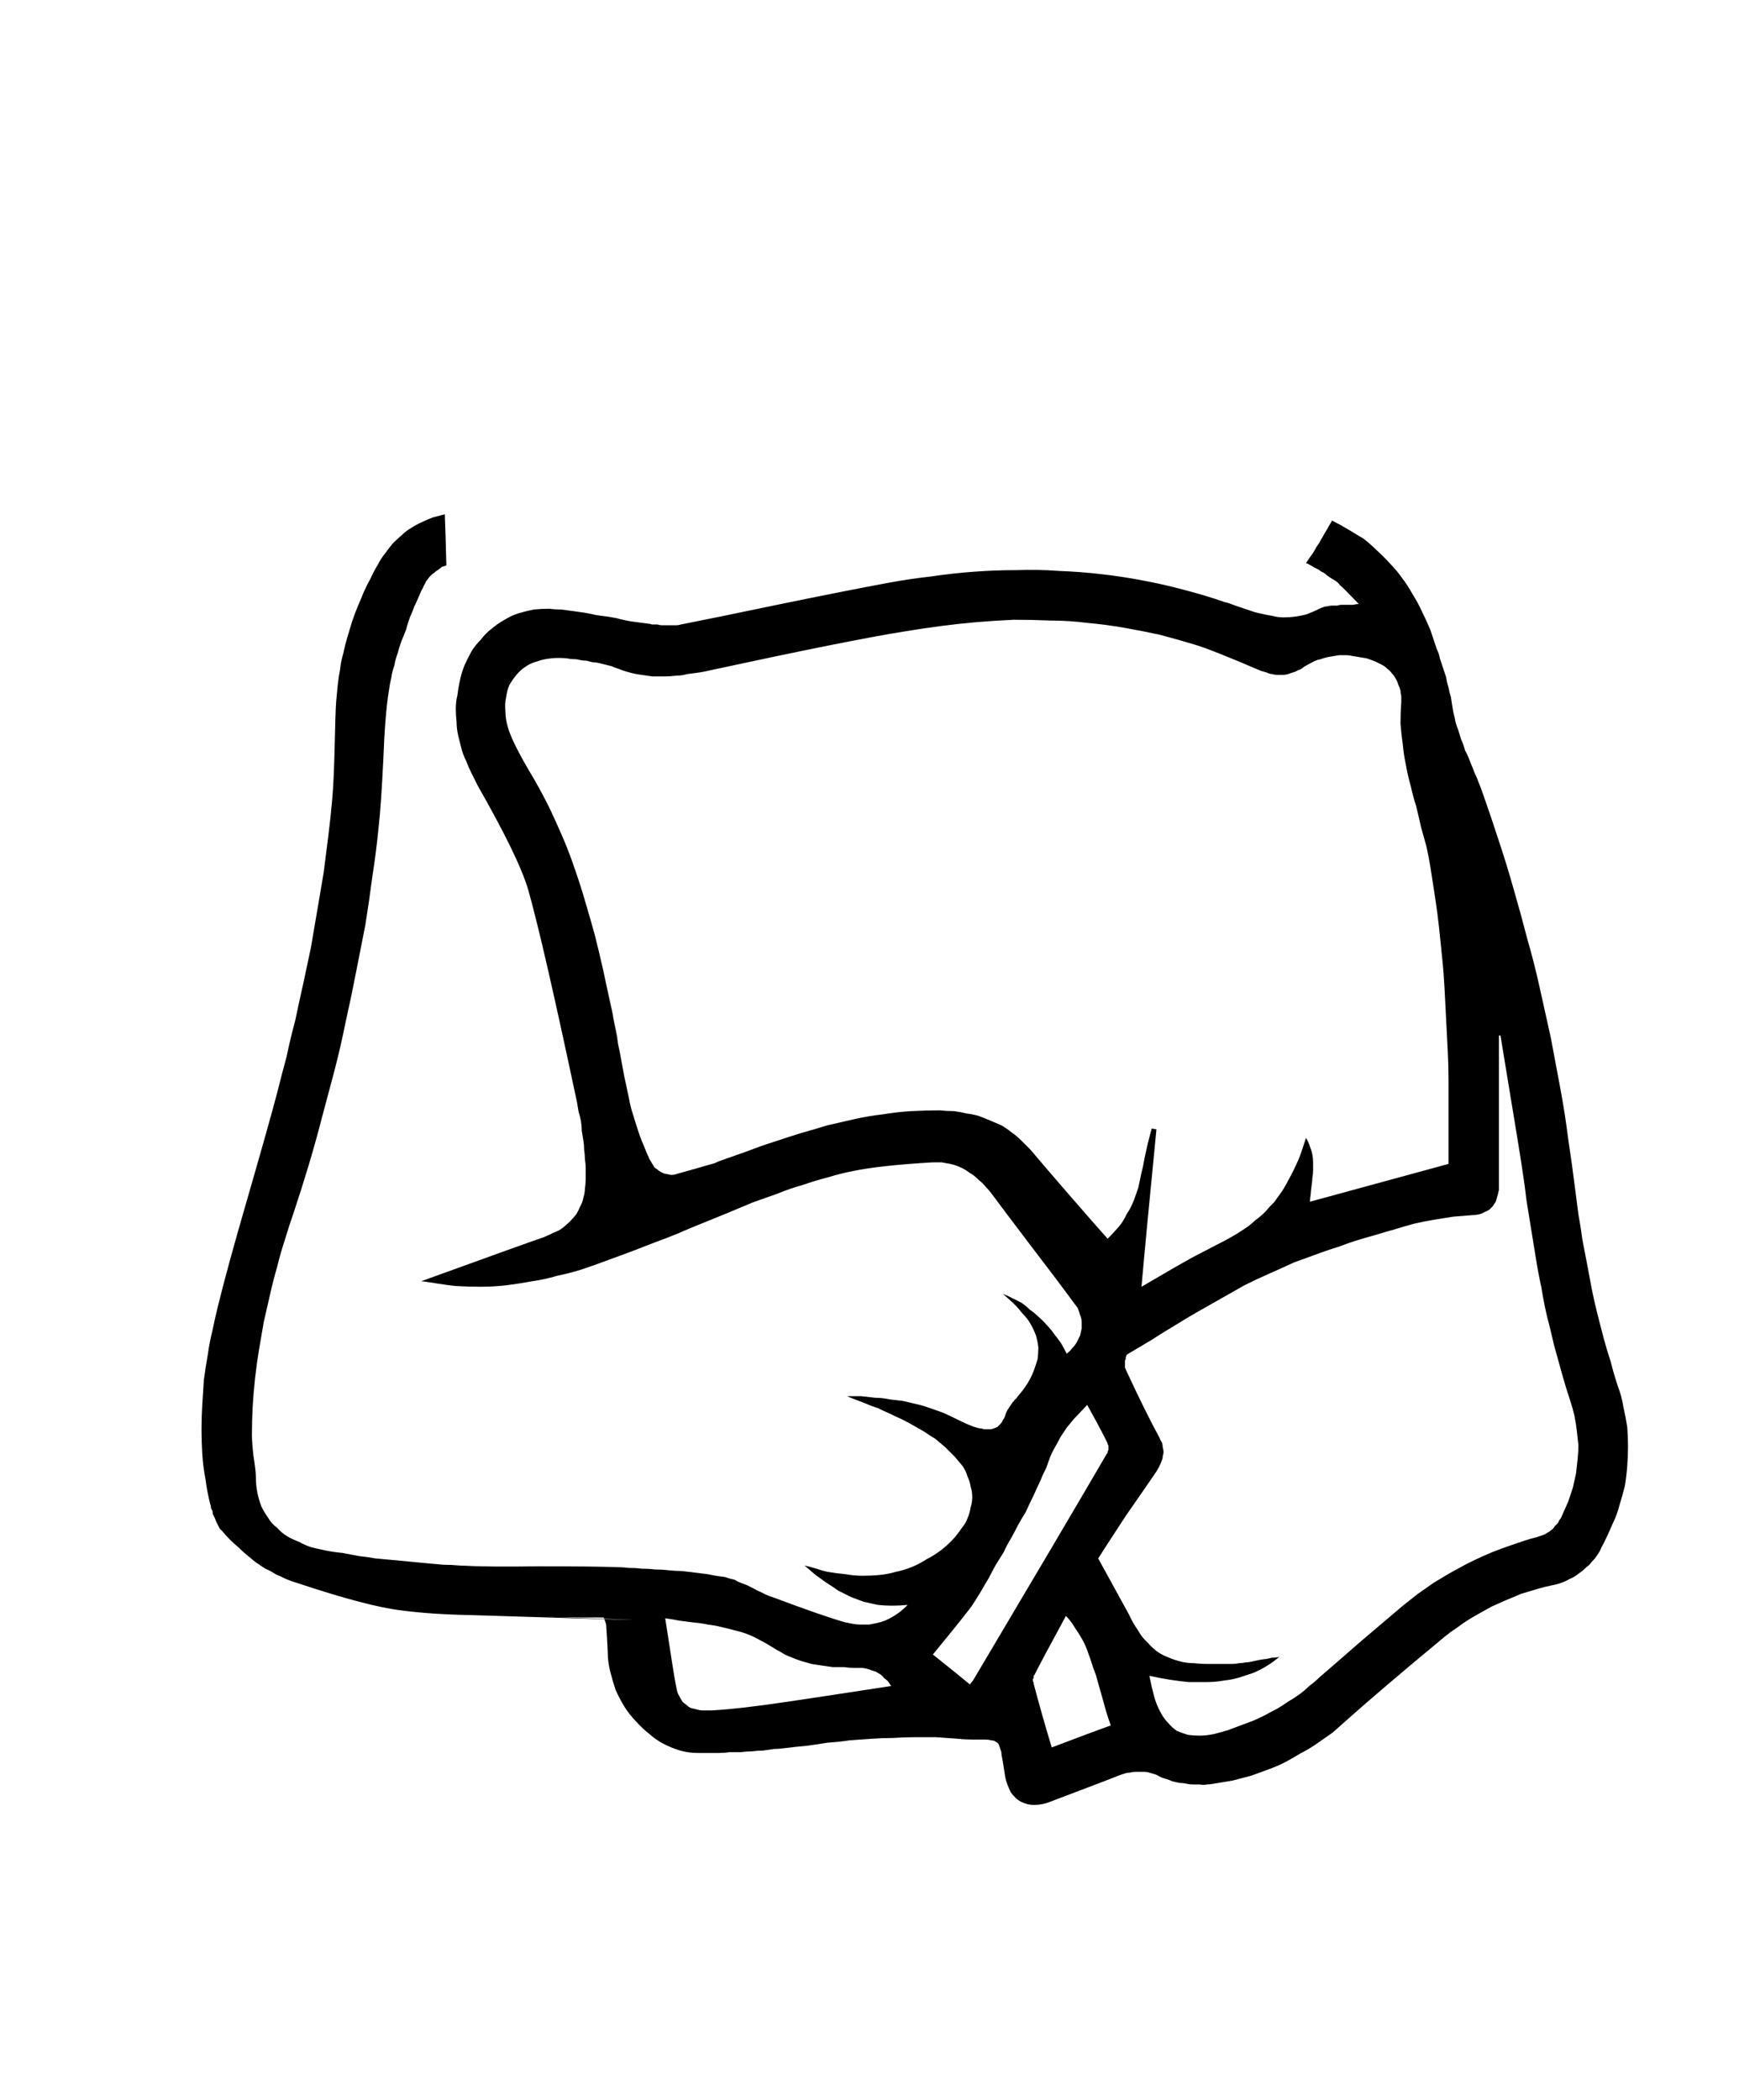 <?xml version="1.0" encoding="UTF-8" standalone="no"?>
<svg xmlns:xlink="http://www.w3.org/1999/xlink" height="133.35px" width="110.45px" xmlns="http://www.w3.org/2000/svg">
  <g transform="matrix(1.0, 0.0, 0.0, 1.0, 55.25, 66.7)">
    <path d="M47.5 21.3 Q47.25 20.55 47.05 19.75 46.8 19.0 46.6 18.25 46.4 17.45 46.2 16.7 46.0 15.9 45.85 15.15 45.7 14.35 45.55 13.55 45.4 12.8 45.25 12.0 45.15 11.2 45.0 10.4 44.9 9.65 44.8 8.85 44.6 7.25 44.35 5.6 44.15 4.0 43.85 2.4 43.55 0.8 43.25 -0.8 42.9 -2.35 42.55 -3.95 42.2 -5.55 41.75 -7.1 41.35 -8.65 40.9 -10.2 40.45 -11.8 39.95 -13.3 39.45 -14.85 38.9 -16.4 38.8 -16.7 38.65 -17.05 38.55 -17.35 38.35 -17.75 38.65 -17.05 38.1 -18.4 37.95 -18.8 37.8 -19.05 37.7 -19.45 37.55 -19.75 37.45 -20.1 37.35 -20.4 37.2 -20.75 37.15 -21.1 37.05 -21.45 37.0 -21.8 36.95 -22.1 36.9 -22.45 36.8 -22.75 36.75 -23.05 36.65 -23.35 36.6 -23.7 36.5 -24.0 36.4 -24.3 36.3 -24.6 36.2 -24.9 36.15 -25.2 36.0 -25.5 35.9 -25.8 35.8 -26.1 35.7 -26.4 35.6 -26.7 35.35 -27.3 35.05 -27.9 34.8 -28.45 34.45 -29.0 34.15 -29.55 33.8 -30.0 33.45 -30.5 33.05 -30.9 32.65 -31.35 32.2 -31.75 31.8 -32.15 31.35 -32.5 30.85 -32.8 30.35 -33.1 29.85 -33.4 29.35 -33.65 29.25 -33.45 29.15 -33.3 29.05 -33.1 28.95 -32.95 28.85 -32.8 28.75 -32.6 28.65 -32.45 28.55 -32.25 28.45 -32.1 28.35 -31.95 28.25 -31.75 28.15 -31.6 28.0 -31.4 27.9 -31.25 27.8 -31.1 27.7 -30.95 27.85 -30.9 28.0 -30.8 28.1 -30.75 28.25 -30.65 28.4 -30.6 28.55 -30.5 28.65 -30.4 28.8 -30.35 28.95 -30.25 29.05 -30.15 29.2 -30.05 29.35 -29.95 29.45 -29.9 29.6 -29.8 29.75 -29.7 29.85 -29.55 30.0 -29.45 31.05 -28.35 30.9 -28.35 30.7 -28.3 30.55 -28.3 30.35 -28.3 30.3 -28.3 30.0 -28.3 29.8 -28.3 29.7 -28.25 29.5 -28.25 29.35 -28.25 29.2 -28.25 29.05 -28.2 28.9 -28.2 28.8 -28.15 28.65 -28.1 28.55 -28.05 28.15 -27.85 27.75 -27.7 27.4 -27.6 27.0 -27.55 26.65 -27.5 26.25 -27.5 25.9 -27.5 25.55 -27.6 25.2 -27.65 24.8 -27.75 24.5 -27.8 24.1 -27.95 23.8 -28.05 23.35 -28.2 22.55 -28.5 22.6 -28.45 21.3 -28.9 19.95 -29.25 18.65 -29.6 17.3 -29.85 16.0 -30.1 14.65 -30.25 13.35 -30.4 12.0 -30.45 10.65 -30.55 9.3 -30.5 7.95 -30.5 6.6 -30.4 5.25 -30.3 3.9 -30.1 2.55 -29.95 1.2 -29.7 -1.25 -29.25 -5.4 -28.4 -10.2 -27.4 -12.0 -27.05 -12.15 -27.0 -12.3 -27.0 -12.45 -27.0 -12.6 -27.0 -12.75 -27.0 -12.9 -27.0 -13.05 -27.0 -13.2 -27.0 -13.35 -27.0 -13.5 -27.05 -13.65 -27.05 -13.85 -27.05 -13.95 -27.1 -14.15 -27.1 -13.6 -27.05 -14.45 -27.15 -14.8 -27.2 -15.2 -27.25 -15.5 -27.3 -15.9 -27.4 -16.05 -27.45 -16.65 -27.55 -17.1 -27.6 -17.4 -27.65 -17.8 -27.75 -18.15 -27.8 -18.5 -27.85 -18.85 -27.9 -19.25 -27.95 -19.6 -28.0 -20.0 -28.0 -20.35 -28.05 -20.85 -28.05 -21.35 -28.0 -21.85 -27.9 -22.35 -27.75 -22.8 -27.6 -23.2 -27.35 -23.65 -27.1 -24.0 -26.8 -24.4 -26.5 -24.7 -26.1 -25.05 -25.75 -25.3 -25.35 -25.55 -24.9 -25.75 -24.45 -25.95 -23.95 -26.05 -23.45 -26.15 -23.0 -26.2 -22.55 -26.3 -22.15 -26.3 -21.7 -26.3 -21.3 -26.25 -20.85 -26.25 -20.45 -26.15 -20.0 -26.05 -19.6 -25.95 -19.2 -25.85 -18.8 -25.65 -18.4 -25.5 -18.0 -25.3 -17.6 -25.1 -17.2 -24.9 -16.8 -22.3 -12.25 -21.7 -10.2 -20.75 -6.85 -18.6 3.3 -18.55 3.6 -18.5 3.9 -18.4 4.2 -18.35 4.5 -18.3 4.8 -18.3 5.1 -18.25 5.4 -18.2 5.7 -18.15 6.0 -18.15 6.3 -18.1 6.6 -18.1 6.9 -18.05 7.2 -18.05 7.5 -18.05 7.8 -18.05 8.1 -18.05 8.45 -18.1 8.75 -18.1 9.05 -18.2 9.35 -18.25 9.65 -18.4 9.9 -18.5 10.15 -18.65 10.4 -18.85 10.65 -19.05 10.85 -19.25 11.05 -19.5 11.25 -19.75 11.45 -20.05 11.55 -20.35 11.7 -20.7 11.85 -21.6 12.15 -28.5 14.65 -28.35 14.65 -27.45 14.8 -26.8 14.9 -26.35 14.95 -25.55 15.0 -24.7 15.0 -23.9 15.0 -23.05 14.9 -22.25 14.8 -21.45 14.65 -20.7 14.55 -19.85 14.3 -19.1 14.15 -18.3 13.9 -17.55 13.65 -16.75 13.35 -16.05 13.1 -15.25 12.8 -14.6 12.55 -13.7 12.2 -13.0 11.95 -12.15 11.6 -11.6 11.35 -10.6 10.95 -9.5 10.5 -9.0 10.3 -8.15 9.95 -7.45 9.65 -6.6 9.35 -5.9 9.1 -5.05 8.75 -4.3 8.55 -3.45 8.25 -2.65 8.05 -1.85 7.8 -1.05 7.65 0.6 7.3 4.0 7.1 4.3 7.1 4.55 7.1 4.85 7.15 5.1 7.2 5.35 7.25 5.6 7.35 5.85 7.45 6.1 7.6 6.3 7.75 6.55 7.9 6.75 8.05 6.95 8.25 7.15 8.4 7.35 8.65 7.55 8.85 7.7 9.05 8.4 10.0 10.3 12.5 11.95 14.65 12.9 15.95 13.05 16.15 13.2 16.35 13.3 16.6 13.35 16.8 13.45 17.0 13.45 17.25 13.45 17.45 13.45 17.65 13.4 17.9 13.35 18.1 13.25 18.3 13.15 18.5 13.05 18.7 12.85 18.9 12.7 19.1 12.5 19.25 12.35 18.95 12.15 18.6 11.95 18.3 11.7 18.0 11.5 17.7 11.25 17.45 11.0 17.15 10.7 16.9 10.45 16.65 10.15 16.45 9.9 16.2 9.6 16.0 9.3 15.85 9.0 15.7 8.7 15.55 8.45 15.45 8.9 15.85 8.95 15.9 9.35 16.25 9.65 16.65 10.0 17.0 10.2 17.35 10.4 17.7 10.55 18.1 10.65 18.45 10.7 18.85 10.7 19.2 10.65 19.6 10.55 19.95 10.4 20.35 10.25 20.75 10.0 21.15 9.75 21.55 9.4 21.95 9.15 22.3 9.3 22.1 9.2 22.15 9.15 22.25 9.1 22.3 9.05 22.35 9.0 22.45 8.95 22.5 8.9 22.6 8.85 22.65 8.8 22.75 8.75 22.8 8.7 22.9 8.65 23.0 8.65 23.05 8.6 23.15 8.55 23.35 8.45 23.45 8.4 23.6 8.3 23.7 8.2 23.8 8.1 23.9 8.0 23.95 7.85 24.0 7.75 24.05 7.6 24.05 7.5 24.05 7.35 24.05 7.2 24.05 7.1 24.0 6.95 24.0 6.8 23.95 6.4 23.85 5.5 23.4 5.1 23.2 4.65 23.0 4.25 22.85 3.8 22.7 3.4 22.55 2.95 22.45 2.55 22.35 2.1 22.25 1.7 22.2 1.25 22.15 0.8 22.05 0.35 22.05 -0.1 22.0 -0.55 21.95 -0.95 21.95 -1.45 21.95 -1.35 22.0 -0.3 22.4 0.15 22.6 0.5 22.7 0.9 22.9 1.25 23.05 1.65 23.25 2.0 23.4 2.4 23.6 2.75 23.8 3.1 24.0 3.45 24.2 3.8 24.45 4.15 24.65 4.45 24.9 4.8 25.2 5.1 25.5 5.4 25.8 5.65 26.1 5.9 26.4 6.1 26.7 6.2 27.05 6.35 27.35 6.4 27.7 6.5 28.0 6.5 28.35 6.5 28.7 6.4 29.0 6.35 29.35 6.2 29.7 6.1 30.0 5.85 30.3 5.65 30.6 5.4 30.9 5.0 31.35 4.55 31.7 4.1 32.05 3.6 32.3 3.15 32.6 2.65 32.8 2.15 33.0 1.65 33.1 1.15 33.25 0.6 33.3 0.1 33.35 -0.45 33.35 -1.0 33.35 -1.55 33.25 -2.1 33.2 -2.7 33.1 -2.95 33.05 -3.4 32.9 -3.9 32.75 -4.15 32.7 -3.8 33.0 -3.45 33.3 -3.1 33.55 -2.75 33.8 -2.35 34.05 -2.0 34.3 -1.6 34.5 -1.2 34.7 -0.8 34.85 -0.4 35.0 0.05 35.1 0.5 35.2 0.95 35.25 1.4 35.25 1.9 35.25 2.4 35.2 2.15 35.45 1.9 35.65 1.7 35.8 1.45 35.95 1.2 36.1 0.95 36.2 0.7 36.3 0.45 36.35 0.2 36.4 -0.05 36.45 -0.3 36.45 -0.6 36.45 -0.85 36.45 -1.1 36.4 -1.35 36.35 -1.6 36.3 -3.0 35.9 -6.2 34.7 -6.4 34.65 -6.6 34.55 -6.8 34.45 -7.0 34.35 -7.15 34.3 -7.4 34.15 -7.7 34.0 -7.8 33.95 -8.05 33.85 -8.2 33.8 -8.45 33.7 -8.6 33.6 -8.85 33.55 -9.0 33.5 -9.25 33.4 -9.45 33.4 -9.85 33.35 -10.3 33.25 -10.7 33.2 -11.1 33.15 -11.55 33.1 -11.95 33.05 -12.35 33.05 -12.8 33.0 -13.2 32.95 -13.65 32.95 -14.05 32.9 -14.5 32.9 -14.9 32.85 -15.35 32.85 -15.75 32.8 -16.2 32.8 -17.55 32.75 -21.1 32.75 -24.25 32.8 -26.05 32.7 -26.6 32.65 -27.1 32.65 -27.65 32.6 -28.2 32.55 -28.75 32.5 -29.25 32.45 -29.8 32.4 -30.3 32.35 -30.85 32.3 -31.4 32.25 -31.95 32.15 -32.45 32.1 -33.0 32.0 -33.5 31.9 -34.05 31.85 -34.55 31.75 -35.0 31.65 -35.45 31.55 -35.9 31.4 -36.25 31.2 -36.65 31.05 -37.0 30.85 -37.4 30.6 -37.65 30.3 -38.0 30.05 -38.2 29.7 -38.45 29.35 -38.65 28.95 -38.8 28.55 -38.9 28.1 -39.0 27.6 -39.0 27.05 -39.0 26.7 -39.15 25.75 -39.25 24.9 -39.25 24.4 -39.25 23.5 -39.2 22.6 -39.15 21.7 -39.05 20.8 -38.95 19.9 -38.8 19.0 -38.65 18.15 -38.5 17.25 -38.3 16.35 -38.1 15.5 -37.9 14.6 -37.65 13.75 -37.45 12.9 -37.15 12.0 -36.9 11.15 -36.6 10.3 -36.1 8.8 -35.65 7.3 -35.2 5.8 -34.8 4.25 -34.4 2.75 -34.0 1.25 -33.6 -0.3 -33.3 -1.8 -32.95 -3.35 -32.65 -4.9 -32.35 -6.45 -32.05 -7.95 -31.8 -9.5 -31.6 -11.05 -31.35 -12.65 -31.2 -14.2 -31.05 -15.5 -30.9 -18.55 -30.8 -21.3 -30.55 -22.85 -30.5 -23.25 -30.4 -23.65 -30.35 -24.05 -30.2 -24.45 -30.15 -24.8 -30.0 -25.2 -29.9 -25.6 -29.75 -26.0 -29.6 -26.35 -29.45 -26.75 -29.35 -27.15 -29.2 -27.55 -29.05 -27.85 -28.9 -28.3 -29.0 -28.0 -28.55 -29.05 -28.5 -29.2 -28.4 -29.35 -28.35 -29.5 -28.25 -29.65 -28.2 -29.8 -28.1 -29.9 -28.0 -30.05 -27.9 -30.15 -27.8 -30.25 -27.65 -30.35 -27.55 -30.45 -27.45 -30.5 -27.3 -30.6 -27.2 -30.7 -27.05 -30.75 -26.9 -30.8 -26.95 -32.9 -27.0 -34.05 -27.4 -33.95 -27.75 -33.85 -28.15 -33.7 -28.45 -33.55 -28.8 -33.4 -29.1 -33.2 -29.45 -33.0 -29.7 -32.75 -30.0 -32.5 -30.3 -32.2 -30.55 -31.9 -30.8 -31.55 -31.05 -31.25 -31.25 -30.85 -31.5 -30.45 -31.7 -30.0 -31.95 -29.55 -32.15 -29.1 -32.35 -28.6 -32.55 -28.15 -32.75 -27.65 -32.9 -27.2 -33.05 -26.7 -33.2 -26.2 -33.35 -25.7 -33.45 -25.2 -33.6 -24.7 -33.65 -24.2 -33.75 -23.7 -33.8 -23.2 -33.85 -22.7 -33.9 -22.15 -33.95 -21.45 -34.0 -19.05 -34.05 -17.1 -34.15 -15.95 -34.25 -14.8 -34.4 -13.6 -34.55 -12.4 -34.7 -11.25 -34.9 -10.05 -35.1 -8.9 -35.3 -7.75 -35.5 -6.55 -35.75 -5.4 -36.0 -4.2 -36.25 -3.1 -36.5 -1.9 -36.8 -0.8 -37.05 0.4 -37.35 1.5 -37.65 2.7 -38.15 4.6 -39.55 9.45 -40.8 13.75 -41.4 16.2 -41.6 17.0 -41.75 17.75 -41.95 18.55 -42.05 19.3 -42.2 20.15 -42.3 20.9 -42.35 21.7 -42.4 22.45 -42.45 23.25 -42.45 24.05 -42.45 24.85 -42.4 25.65 -42.35 26.45 -42.2 27.2 -42.1 28.0 -41.9 28.8 -41.85 28.9 -41.85 29.05 -41.8 29.15 -41.75 29.25 -41.75 29.4 -41.7 29.5 -41.65 29.6 -41.6 29.7 -41.55 29.85 -41.5 29.95 -41.45 30.05 -41.4 30.15 -41.35 30.25 -41.3 30.35 -41.2 30.45 -41.15 30.5 -40.9 30.8 -40.65 31.05 -40.4 31.3 -40.1 31.55 -39.85 31.8 -39.55 32.05 -39.3 32.25 -39.0 32.5 -38.7 32.7 -38.4 32.9 -38.05 33.05 -37.75 33.25 -37.4 33.4 -37.1 33.55 -36.75 33.7 -36.4 33.8 -31.9 35.3 -29.75 35.55 -27.9 35.8 -25.25 35.85 -7.6 36.4 -20.7 35.95 -20.1 36.0 -16.9 36.0 -16.75 36.4 -16.75 36.5 -16.7 37.15 -16.65 38.2 -16.65 38.8 -16.5 39.4 -16.35 40.0 -16.15 40.6 -15.9 41.15 -15.6 41.65 -15.25 42.2 -14.85 42.6 -14.45 43.05 -14.0 43.4 -13.55 43.8 -13.05 44.05 -12.55 44.3 -12.05 44.45 -11.5 44.6 -10.95 44.6 -10.6 44.6 -10.25 44.6 -9.9 44.6 -9.55 44.6 -9.25 44.6 -8.9 44.55 -8.55 44.55 -8.2 44.55 -7.85 44.5 -7.5 44.5 -7.15 44.45 -6.8 44.45 -6.45 44.4 -6.1 44.35 -5.8 44.35 -5.45 44.3 -4.65 44.2 -4.05 44.15 -3.3 44.05 -2.7 43.95 -1.95 43.9 -1.3 43.8 -0.6 43.75 0.1 43.7 0.8 43.65 1.45 43.65 2.15 43.6 2.85 43.6 3.55 43.6 4.2 43.6 4.95 43.65 5.6 43.7 6.05 43.75 6.55 43.75 6.2 43.75 7.25 43.75 7.55 43.75 7.7 43.8 7.9 43.8 8.0 43.9 8.15 43.95 8.2 44.1 8.25 44.25 8.35 44.55 8.35 44.7 8.45 45.2 8.55 45.8 8.6 46.15 8.65 46.4 8.75 46.65 8.85 46.9 8.95 47.1 9.1 47.3 9.25 47.45 9.4 47.6 9.6 47.7 9.8 47.8 10.0 47.85 10.2 47.9 10.45 47.9 10.7 47.9 10.95 47.85 11.2 47.8 11.45 47.7 15.8 46.05 15.9 46.0 16.05 45.95 16.2 45.9 16.35 45.85 16.5 45.85 16.7 45.8 16.85 45.8 17.0 45.8 17.15 45.8 17.3 45.8 17.45 45.8 17.6 45.8 17.75 45.85 17.9 45.9 18.1 45.95 18.25 46.0 18.4 46.1 18.6 46.2 18.8 46.25 19.0 46.3 19.2 46.4 19.45 46.45 19.65 46.5 19.85 46.5 20.1 46.55 20.3 46.6 20.55 46.6 20.75 46.6 20.95 46.6 21.2 46.65 21.4 46.6 21.6 46.6 21.85 46.55 22.45 46.45 23.05 46.35 23.6 46.2 24.2 46.05 24.75 45.85 25.3 45.65 25.85 45.45 26.35 45.2 26.9 44.9 27.4 44.6 27.9 44.35 28.4 44.0 28.9 43.65 29.4 43.3 29.85 42.9 30.3 42.5 32.55 40.5 36.05 37.6 36.45 37.25 36.85 36.95 37.3 36.65 37.7 36.35 38.15 36.05 38.6 35.8 39.05 35.55 39.5 35.3 39.95 35.1 40.4 34.9 40.9 34.7 41.35 34.5 41.85 34.35 42.35 34.2 42.85 34.05 43.35 33.95 43.65 33.9 43.9 33.8 44.2 33.7 44.45 33.55 44.7 33.45 44.9 33.3 45.1 33.15 45.3 33.0 45.5 32.8 45.7 32.65 45.85 32.45 46.05 32.25 46.2 32.05 46.35 31.8 46.45 31.55 46.6 31.3 46.9 30.7 47.15 30.1 47.45 29.5 47.6 28.9 47.8 28.25 47.95 27.65 48.05 27.05 48.1 26.4 48.15 25.8 48.15 25.15 48.15 24.5 48.1 23.9 48.0 23.25 47.85 22.6 47.75 21.95 47.5 21.3 L47.5 21.3 M-5.25 41.35 Q-8.25 41.8 -10.05 41.9 -10.3 41.9 -10.55 41.9 -10.8 41.9 -10.95 41.85 -11.15 41.8 -11.35 41.75 -11.5 41.7 -11.65 41.55 -11.8 41.45 -11.9 41.35 -12.0 41.2 -12.1 41.0 -12.2 40.85 -12.25 40.65 -12.3 40.4 -12.35 40.15 -12.45 39.65 -13.0 36.05 -12.6 36.1 -12.1 36.2 -9.45 36.55 -11.2 36.3 -10.7 36.35 -10.3 36.45 -9.85 36.5 -9.45 36.6 -9.0 36.7 -8.65 36.8 -8.2 36.9 -7.8 37.05 -7.4 37.2 -7.05 37.4 -6.65 37.6 -6.25 37.85 -5.95 38.05 -5.65 38.2 -5.35 38.4 -5.05 38.5 -4.7 38.65 -4.4 38.75 -4.05 38.85 -3.7 38.95 -3.4 39.0 -3.05 39.05 -2.7 39.1 -2.35 39.15 -2.0 39.15 -1.65 39.15 -1.3 39.2 -0.95 39.2 -0.75 39.2 -0.55 39.2 -0.4 39.2 -0.2 39.25 -0.05 39.3 0.1 39.35 0.25 39.4 0.4 39.45 0.55 39.55 0.65 39.6 0.8 39.7 0.9 39.85 1.05 39.95 1.15 40.05 1.25 40.2 1.35 40.35 -4.85 41.3 -5.25 41.35 L-5.25 41.35 M10.2 6.3 Q9.9 6.0 9.6 5.7 9.3 5.4 9.0 5.2 8.7 4.95 8.35 4.75 8.0 4.6 7.65 4.45 7.3 4.3 6.9 4.15 6.55 4.05 6.15 4.0 5.75 3.9 5.35 3.85 4.9 3.85 4.45 3.8 3.55 3.8 2.6 3.85 1.75 3.9 0.85 4.05 -0.05 4.15 -0.95 4.35 -1.8 4.55 -2.7 4.75 -3.5 5.0 -4.4 5.25 -5.2 5.5 -6.1 5.8 -6.9 6.05 -7.8 6.4 -8.5 6.65 -9.5 7.0 -9.65 7.05 -9.85 7.15 -10.0 7.2 -10.2 7.25 -10.35 7.3 -10.55 7.35 -10.7 7.4 -10.9 7.45 -11.05 7.5 -11.25 7.55 -11.4 7.6 -11.6 7.65 -11.8 7.7 -11.95 7.75 -12.15 7.8 -12.3 7.85 -12.45 7.9 -12.6 7.9 -12.7 7.9 -12.85 7.85 -12.95 7.85 -13.1 7.8 -13.2 7.75 -13.3 7.7 -13.4 7.65 -13.5 7.55 -13.6 7.5 -13.7 7.4 -13.75 7.3 -13.85 7.15 -13.9 7.05 -14.0 6.9 -14.2 6.45 -14.4 5.95 -14.6 5.5 -14.75 5.0 -14.9 4.55 -15.05 4.05 -15.2 3.6 -15.3 3.05 -15.4 2.6 -15.5 2.1 -15.6 1.7 -15.7 1.1 -17.45 -8.35 -15.9 0.1 -16.0 -0.5 -16.05 -0.9 -16.3 -2.15 -16.5 -3.05 -16.75 -4.2 -16.95 -5.15 -17.2 -6.25 -17.45 -7.25 -17.75 -8.35 -18.05 -9.35 -18.35 -10.4 -18.7 -11.4 -19.05 -12.45 -19.45 -13.4 -19.9 -14.45 -20.35 -15.4 -20.85 -16.4 -21.4 -17.35 -22.75 -19.6 -23.0 -20.55 -23.15 -21.05 -23.15 -21.55 -23.2 -22.0 -23.1 -22.45 -23.05 -22.85 -22.9 -23.2 -22.7 -23.55 -22.45 -23.85 -22.2 -24.15 -21.9 -24.35 -21.55 -24.6 -21.15 -24.7 -20.75 -24.85 -20.25 -24.9 -19.8 -24.95 -19.25 -24.9 -19.0 -24.85 -18.85 -24.85 -18.6 -24.85 -18.45 -24.8 -18.2 -24.75 -18.0 -24.75 -17.8 -24.7 -17.6 -24.65 -17.4 -24.65 -17.2 -24.6 -17.0 -24.55 -16.8 -24.5 -16.6 -24.45 -16.4 -24.4 -16.2 -24.3 -16.0 -24.25 -15.65 -24.1 -15.25 -24.0 -14.9 -23.9 -14.5 -23.85 -14.15 -23.8 -13.8 -23.75 -13.45 -23.75 -13.05 -23.75 -12.7 -23.75 -12.3 -23.8 -11.95 -23.8 -11.6 -23.9 -11.25 -23.95 -10.85 -24.0 -10.5 -24.05 -10.1 -24.15 -1.3 -26.05 2.15 -26.6 3.35 -26.8 4.5 -26.95 5.65 -27.1 6.8 -27.2 8.0 -27.3 9.15 -27.35 10.3 -27.35 11.45 -27.3 12.65 -27.3 13.8 -27.15 14.95 -27.05 16.1 -26.85 17.25 -26.65 18.4 -26.4 19.55 -26.1 20.7 -25.75 21.7 -25.45 24.85 -24.1 25.05 -24.05 25.2 -24.0 25.4 -23.9 25.55 -23.9 25.7 -23.85 25.9 -23.85 26.05 -23.85 26.2 -23.85 26.4 -23.85 26.55 -23.9 26.7 -23.95 26.85 -24.0 27.05 -24.05 27.2 -24.15 27.4 -24.2 27.55 -24.35 27.8 -24.5 28.1 -24.65 28.35 -24.8 28.65 -24.85 28.9 -24.95 29.2 -25.0 29.5 -25.05 29.8 -25.1 30.05 -25.1 30.35 -25.1 30.65 -25.05 30.95 -25.0 31.25 -24.95 31.55 -24.9 31.85 -24.8 32.1 -24.7 32.3 -24.6 32.5 -24.5 32.7 -24.4 32.85 -24.25 33.05 -24.1 33.15 -23.95 33.3 -23.8 33.4 -23.6 33.5 -23.45 33.55 -23.25 33.65 -23.05 33.7 -22.85 33.7 -22.7 33.75 -22.5 33.75 -22.3 33.75 -22.1 33.7 -21.45 33.7 -20.75 33.75 -20.1 33.85 -19.4 33.9 -18.8 34.05 -18.1 34.15 -17.5 34.35 -16.8 34.45 -16.3 34.7 -15.5 34.95 -14.45 35.0 -14.2 35.2 -13.5 35.35 -12.95 35.5 -12.25 35.6 -11.65 35.75 -10.7 35.9 -9.7 36.05 -8.75 36.15 -7.8 36.25 -6.85 36.35 -5.85 36.45 -4.9 36.5 -3.9 36.55 -2.95 36.6 -1.95 36.65 -1.0 36.7 0.0 36.75 0.95 36.75 1.95 36.75 2.9 36.75 3.9 36.75 4.75 36.75 7.2 33.65 8.05 27.95 9.6 27.95 9.4 28.0 9.1 28.0 9.0 28.05 8.6 28.1 8.3 28.1 8.1 28.15 7.85 28.15 7.6 28.15 7.35 28.15 7.1 28.15 6.85 28.1 6.6 28.05 6.35 27.95 6.1 27.85 5.8 27.7 5.55 27.55 6.0 27.4 6.45 27.25 6.9 27.05 7.3 26.85 7.75 26.65 8.1 26.45 8.5 26.2 8.9 25.95 9.25 25.7 9.6 25.4 9.9 25.1 10.25 24.8 10.55 24.45 10.8 24.15 11.1 23.75 11.35 23.1 11.8 22.0 12.35 20.25 13.25 20.2 13.3 19.9 13.45 17.25 15.0 17.55 11.6 18.2 5.0 18.1 5.0 17.9 4.95 17.8 5.35 17.65 5.9 17.6 6.15 17.45 6.8 17.35 7.4 17.25 7.75 17.15 8.25 17.05 8.7 16.9 9.15 16.75 9.55 16.55 10.05 16.3 10.4 16.1 10.85 15.8 11.2 15.45 11.6 15.1 11.95 14.25 11.0 12.6 9.1 11.0 7.25 10.2 6.3 L10.2 6.3 M6.55 40.0 Q6.55 40.0 6.35 40.25 5.45 39.5 4.0 38.35 6.3 35.55 6.55 35.15 6.8 34.75 7.05 34.35 7.3 33.9 7.55 33.5 7.75 33.1 8.0 32.65 8.25 32.25 8.5 31.85 8.7 31.4 8.95 31.0 9.2 30.55 9.4 30.15 9.65 29.7 9.9 29.3 10.1 28.85 10.3 28.45 10.45 28.15 10.6 27.8 10.75 27.5 10.9 27.15 10.9 27.1 11.2 26.5 11.35 26.1 11.45 25.8 11.6 25.45 11.75 25.2 11.95 24.85 12.1 24.55 12.3 24.25 12.5 23.95 12.75 23.65 12.95 23.4 13.15 23.2 13.8 22.5 14.8 24.3 15.1 24.95 15.1 25.0 15.1 25.0 15.15 25.05 15.15 25.1 15.15 25.15 15.15 25.2 15.15 25.25 15.15 25.3 15.15 25.35 15.15 25.35 15.15 25.4 15.1 25.45 15.1 25.5 15.1 25.55 15.05 25.6 15.05 25.6 12.4 30.15 6.55 40.0 L6.55 40.0 M11.55 44.25 Q10.9 42.1 10.4 40.2 10.4 40.15 10.4 40.15 10.4 40.1 10.35 40.05 10.35 40.0 10.35 40.0 10.35 39.95 10.35 39.9 10.4 39.85 10.4 39.85 10.4 39.8 10.4 39.75 10.4 39.75 10.4 39.7 10.45 39.65 10.45 39.65 10.9 38.75 12.45 35.9 12.8 36.25 13.05 36.7 13.3 37.05 13.55 37.5 13.75 37.9 13.9 38.35 14.05 38.75 14.2 39.25 14.35 39.6 14.5 40.15 13.85 37.9 14.75 41.05 14.9 41.6 15.0 41.95 15.15 42.45 15.3 42.85 14.05 43.3 11.55 44.25 L11.55 44.25 M43.95 29.55 Q43.9 29.7 43.8 29.8 43.75 29.9 43.7 30.0 43.6 30.1 43.5 30.2 43.45 30.3 43.35 30.4 43.25 30.45 43.15 30.55 43.05 30.6 42.9 30.7 42.8 30.75 42.65 30.8 42.5 30.85 42.35 30.9 41.75 31.05 41.2 31.25 40.6 31.45 40.05 31.65 39.5 31.85 38.95 32.1 38.4 32.35 37.9 32.6 37.35 32.9 36.8 33.2 36.3 33.5 35.8 33.8 35.3 34.15 34.8 34.5 34.3 34.9 33.85 35.25 33.55 35.5 31.2 37.5 29.6 38.9 28.55 39.8 28.25 40.1 27.9 40.35 27.6 40.65 27.25 40.9 26.9 41.15 26.55 41.35 26.2 41.6 25.85 41.8 25.45 42.0 25.1 42.2 24.7 42.4 24.35 42.55 23.95 42.7 23.55 42.85 23.15 43.0 22.75 43.15 22.25 43.3 21.85 43.4 21.35 43.5 21.0 43.5 20.55 43.5 20.2 43.45 19.85 43.35 19.5 43.2 19.2 43.0 18.95 42.7 18.65 42.4 18.45 42.0 18.2 41.55 18.05 41.0 17.9 40.45 17.75 39.7 18.4 39.85 19.05 39.95 19.7 40.05 20.25 40.1 20.85 40.1 21.4 40.1 21.95 40.1 22.5 40.0 23.0 39.95 23.5 39.8 23.95 39.65 24.4 39.5 24.85 39.3 25.25 39.05 25.65 38.8 26.0 38.5 25.8 38.55 25.55 38.55 25.35 38.6 25.1 38.65 25.3 38.6 24.7 38.7 24.45 38.75 24.25 38.8 24.05 38.85 23.85 38.85 23.65 38.9 23.45 38.9 23.2 38.95 23.0 38.95 22.8 38.95 22.6 38.95 21.95 38.95 21.55 38.95 21.0 38.95 20.6 38.9 20.15 38.9 19.75 38.8 19.35 38.7 19.0 38.55 18.6 38.4 18.3 38.2 17.95 37.95 17.65 37.6 17.3 37.3 17.05 36.85 16.7 36.35 16.45 35.8 16.4 35.7 14.5 32.25 14.65 32.0 16.25 29.55 17.4 27.9 18.15 26.8 18.25 26.65 18.3 26.55 18.4 26.4 18.45 26.25 18.5 26.15 18.55 26.0 18.6 25.9 18.6 25.75 18.65 25.6 18.65 25.5 18.65 25.35 18.6 25.2 18.6 25.05 18.55 24.9 18.45 24.75 18.4 24.6 17.5 22.95 16.25 20.25 16.25 20.2 16.2 20.15 16.2 20.1 16.2 20.0 16.2 19.95 16.2 19.85 16.2 19.8 16.2 19.7 16.2 19.65 16.25 19.6 16.25 19.5 16.25 19.45 16.3 19.4 16.3 19.35 16.35 19.3 16.35 19.3 15.65 19.7 17.85 18.4 18.7 17.85 19.3 17.5 20.1 17.0 20.8 16.6 21.6 16.15 22.3 15.75 23.1 15.3 23.8 14.9 24.6 14.5 25.4 14.15 26.2 13.8 26.95 13.45 27.8 13.15 28.6 12.85 29.45 12.55 29.8 12.45 30.45 12.2 30.95 12.05 31.6 11.85 32.15 11.7 32.8 11.5 33.35 11.35 34.0 11.15 34.55 11.0 35.2 10.85 35.8 10.75 36.4 10.65 37.05 10.55 37.65 10.5 38.3 10.45 38.5 10.45 38.7 10.4 38.9 10.35 39.05 10.25 39.2 10.2 39.35 10.1 39.45 10.0 39.55 9.9 39.65 9.75 39.75 9.6 39.8 9.45 39.85 9.25 39.9 9.1 39.95 8.85 39.95 8.65 39.95 8.45 39.95 5.3 39.95 -0.95 40.0 -0.95 40.05 -0.95 41.45 7.5 41.45 7.65 41.6 8.6 41.7 9.5 41.85 10.45 42.0 11.35 42.15 12.3 42.3 13.2 42.45 14.15 42.65 15.05 42.8 16.0 43.0 16.85 43.25 17.8 43.45 18.7 43.7 19.6 43.95 20.5 44.2 21.4 44.5 22.3 44.65 22.75 44.75 23.2 44.85 23.7 44.9 24.15 44.95 24.6 45.0 25.05 45.0 25.5 44.95 25.95 44.9 26.4 44.85 26.85 44.75 27.3 44.65 27.75 44.5 28.2 44.35 28.65 44.15 29.1 43.95 29.55 L43.95 29.55" fill="#000000" fill-rule="evenodd" stroke="none"/>
  </g>
</svg>
